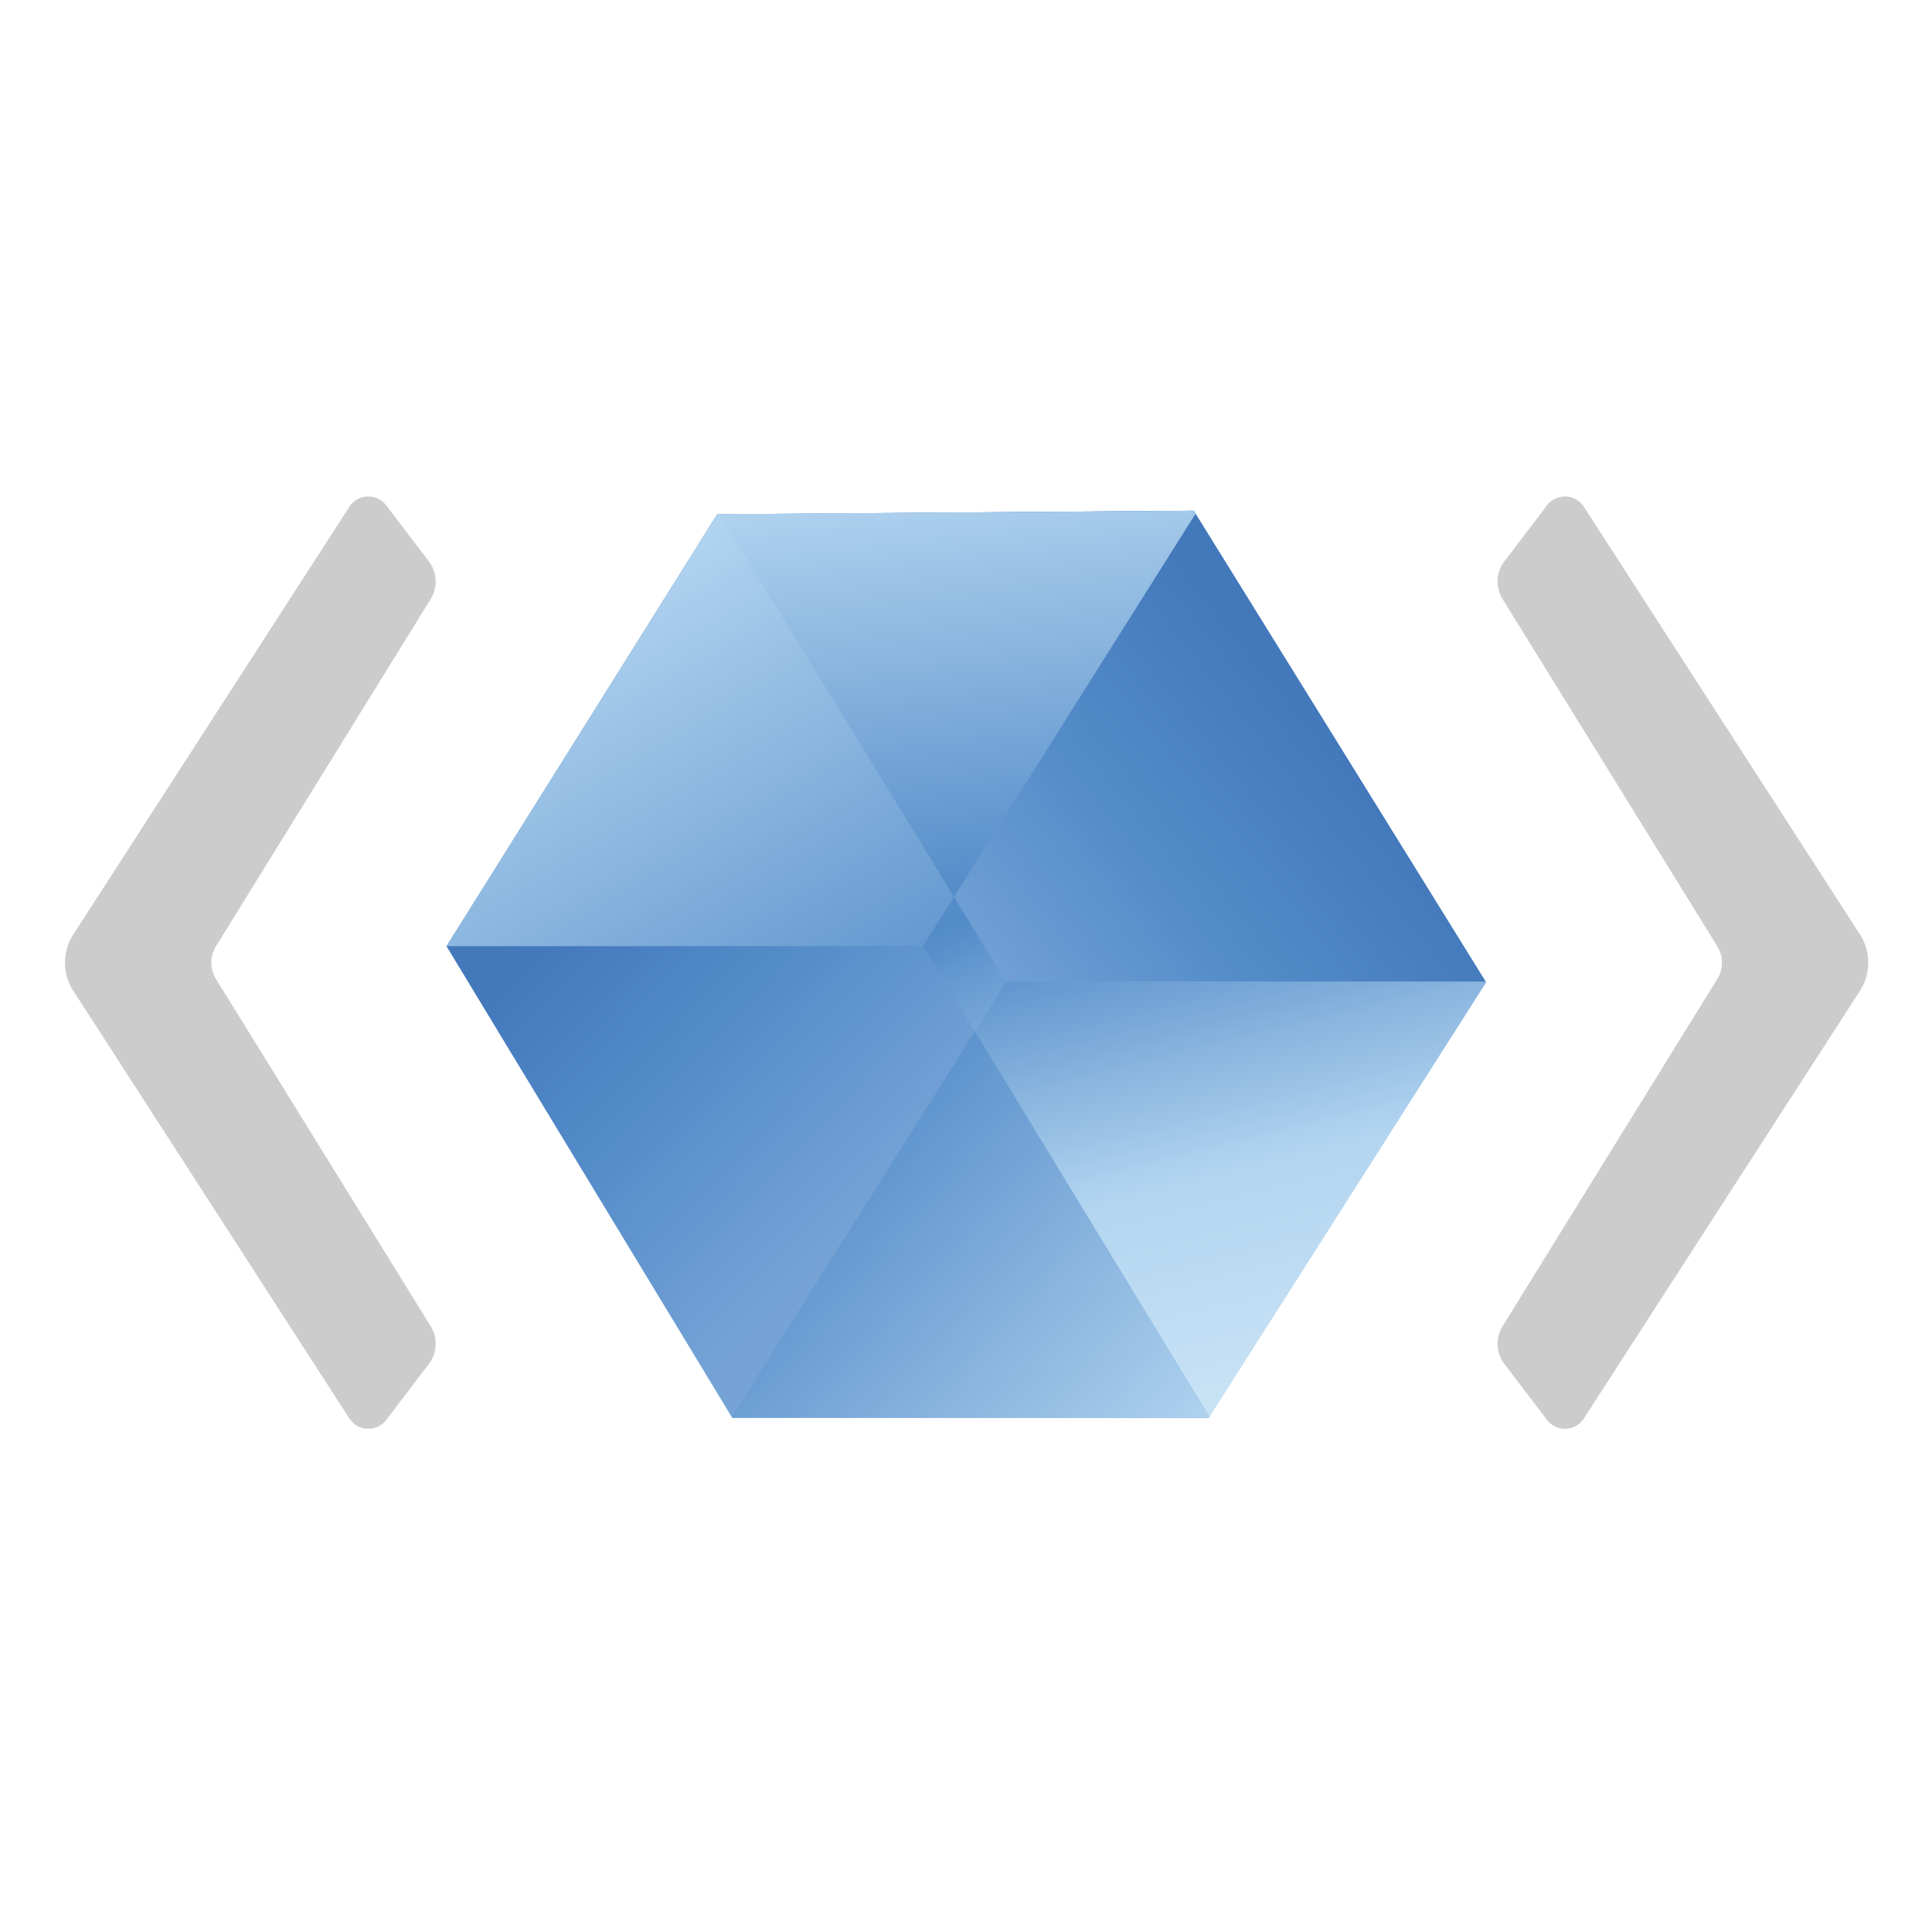<svg id="Layer_1" data-name="Layer 1" xmlns="http://www.w3.org/2000/svg" xmlns:xlink="http://www.w3.org/1999/xlink" width="300" height="300" viewBox="0 0 300 300">
    <defs>
        <linearGradient id="linear-gradient" x1="167.408" y1="190.16" x2="140.741" y2="128.028" gradientUnits="userSpaceOnUse">
            <stop offset="0.108" stop-color="#b3d5f0"/>
            <stop offset="0.739" stop-color="#548cc9"/>
        </linearGradient>
        <linearGradient id="linear-gradient-2" x1="209.919" y1="85.04" x2="139.814" y2="141.399" gradientUnits="userSpaceOnUse">
            <stop offset="0.227" stop-color="#4378bb"/>
            <stop offset="0.61" stop-color="#548cc9"/>
            <stop offset="1" stop-color="#75a3d6"/>
        </linearGradient>
        <linearGradient id="linear-gradient-3" x1="179.884" y1="217.374" x2="162.014" y2="145.07" gradientUnits="userSpaceOnUse">
            <stop offset="0" stop-color="#c7e1f5"/>
            <stop offset="0.425" stop-color="#b3d5f0"/>
            <stop offset="1" stop-color="#548cc9"/>
        </linearGradient>
        <linearGradient id="linear-gradient-4" x1="74.06" y1="130.325" x2="134.268" y2="189.158" gradientUnits="userSpaceOnUse">
            <stop offset="0.21" stop-color="#4378bb"/>
            <stop offset="0.563" stop-color="#548cc9"/>
            <stop offset="1" stop-color="#75a3d6"/>
        </linearGradient>
        <linearGradient id="linear-gradient-5" x1="190.379" y1="242.736" x2="98.223" y2="158.958" xlink:href="#linear-gradient"/>
        <linearGradient id="linear-gradient-6" x1="108.344" y1="80.895" x2="154.256" y2="158.697" gradientUnits="userSpaceOnUse">
            <stop offset="0" stop-color="#b3d5f0"/>
            <stop offset="1" stop-color="#548cc9"/>
        </linearGradient>
        <linearGradient id="linear-gradient-7" x1="147.889" y1="72.935" x2="155.311" y2="137.816" xlink:href="#linear-gradient-6"/>
    </defs>
    <g>
        <polygon points="69.343 146.915 113.701 220.141 187.69 220.141 230.761 152.528 185.351 79.303 111.362 79.86 69.343 146.915" fill="url(#linear-gradient)"/>
        <polygon points="156.229 152.453 230.714 152.453 185.351 79.303 111.717 79.857 156.229 152.453" fill="url(#linear-gradient-2)"/>
        <polygon points="113.638 220.036 113.701 220.141 187.69 220.141 230.761 152.528 230.714 152.453 156.229 152.453 113.638 220.036" fill="url(#linear-gradient-3)"/>
        <polygon points="187.69 220.141 187.779 220 143.31 146.915 69.343 146.915 113.701 220.141 187.69 220.141" fill="url(#linear-gradient-4)"/>
        <polygon points="151.371 160.163 113.638 220.036 113.701 220.141 187.69 220.141 187.779 220 151.371 160.163" fill="url(#linear-gradient-5)"/>
        <polygon points="185.633 79.758 185.351 79.303 111.363 79.86 69.343 146.915 143.31 146.915 185.633 79.758" fill="url(#linear-gradient-6)"/>
        <polygon points="148.137 139.256 185.633 79.758 185.351 79.303 111.717 79.857 148.137 139.256" fill="url(#linear-gradient-7)"/>
        <path d="M33.539,146.933,66.876,93.018a5.173,5.173,0,0,0-.284-5.855l-6.614-8.687a3.502,3.502,0,0,0-5.729.222L11.391,145.09a8.089,8.089,0,0,0,0,8.774l42.859,66.392a3.502,3.502,0,0,0,5.729.222l6.614-8.687a5.173,5.173,0,0,0,.284-5.855L33.539,152.022A4.838,4.838,0,0,1,33.539,146.933Z" fill="#cdcccc"/>
        <path d="M266.657,146.933,233.32,93.018a5.173,5.173,0,0,1,.284-5.855l6.614-8.687a3.502,3.502,0,0,1,5.729.222L288.805,145.09a8.089,8.089,0,0,1,0,8.774L245.946,220.256a3.502,3.502,0,0,1-5.729.222l-6.614-8.687a5.173,5.173,0,0,1-.284-5.855l33.338-53.915A4.838,4.838,0,0,0,266.657,146.933Z" fill="#cdcccc"/>
    </g>
</svg>